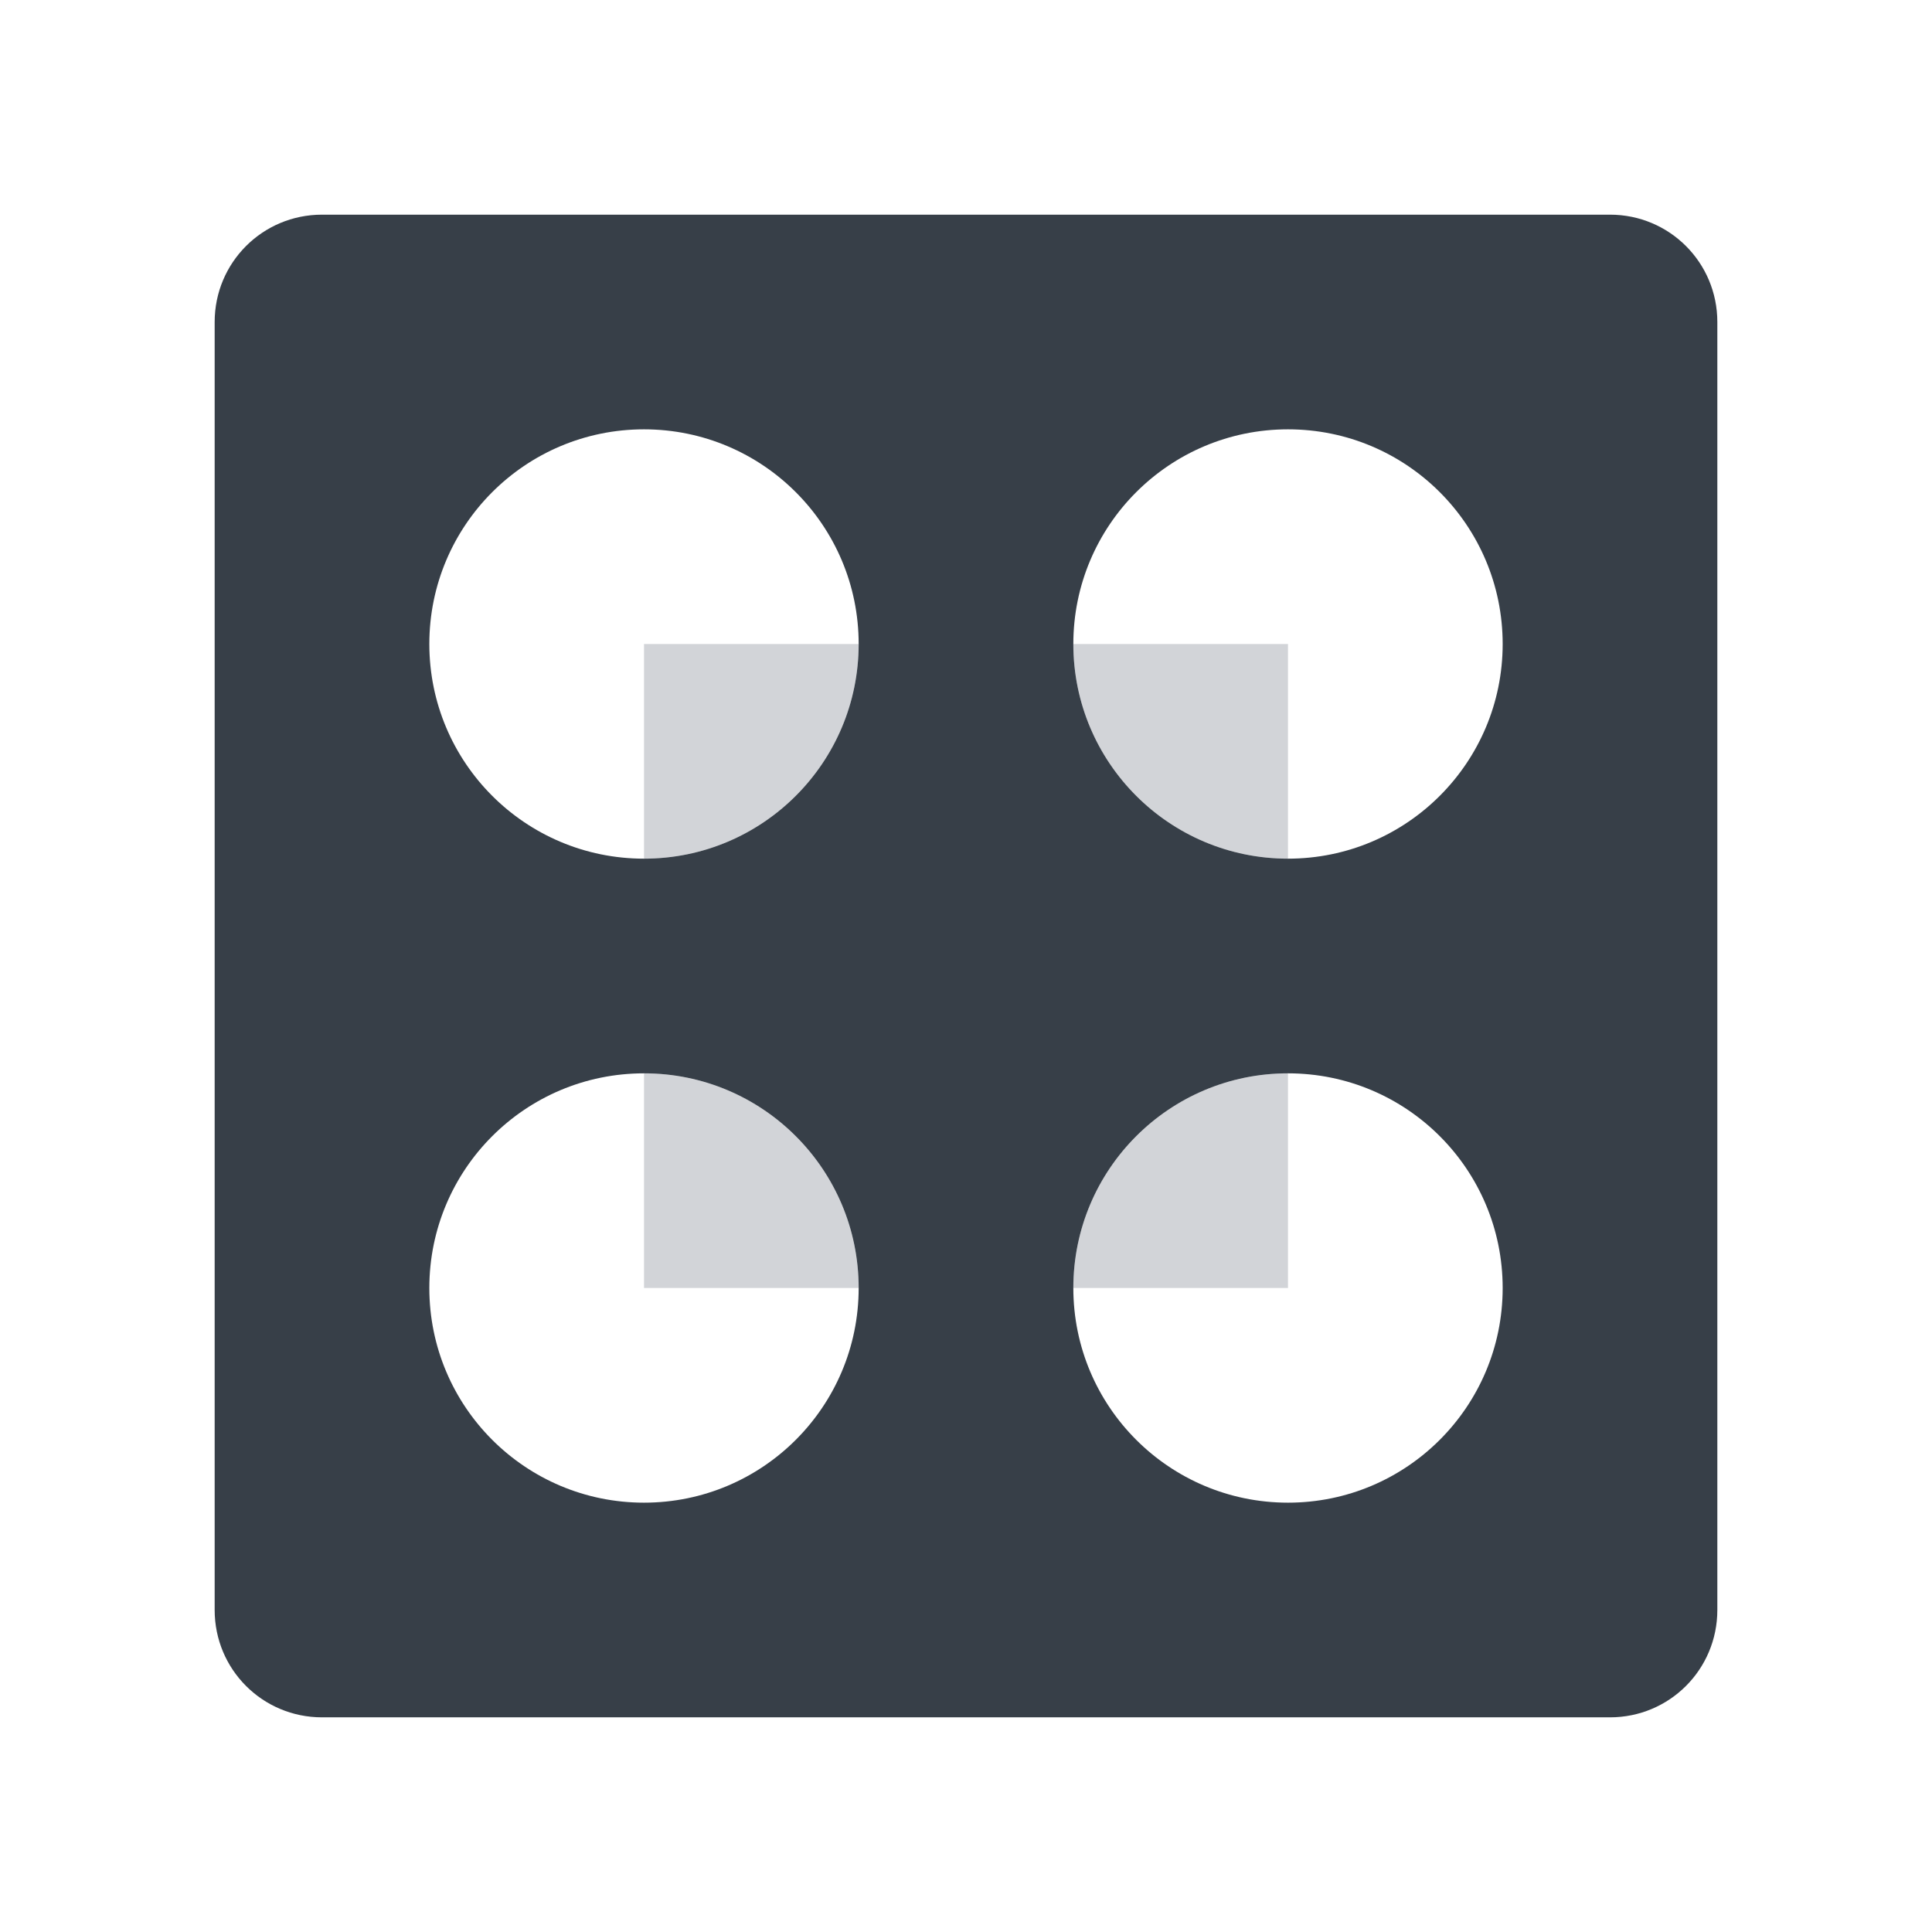 <?xml version="1.0" encoding="UTF-8" standalone="no"?>
<!-- Created with Inkscape (http://www.inkscape.org/) -->
<svg xmlns:dc="http://purl.org/dc/elements/1.1/" xmlns:cc="http://creativecommons.org/ns#" xmlns:rdf="http://www.w3.org/1999/02/22-rdf-syntax-ns#" xmlns:svg="http://www.w3.org/2000/svg" xmlns="http://www.w3.org/2000/svg" xmlns:sodipodi="http://sodipodi.sourceforge.net/DTD/sodipodi-0.dtd" xmlns:inkscape="http://www.inkscape.org/namespaces/inkscape" id="svg27665" height="18" width="18" version="1.1" inkscape:version="0.48.4 r9939" sodipodi:docname="icons.svg">
  <defs id="defs10"/>
  <sodipodi:namedview pagecolor="#ffffff" bordercolor="#666666" borderopacity="1" objecttolerance="10" gridtolerance="10" guidetolerance="10" inkscape:pageopacity="0" inkscape:pageshadow="2" inkscape:window-width="1920" inkscape:window-height="1016" id="namedview8" showgrid="false" inkscape:zoom="47" inkscape:cx="8" inkscape:cy="8" inkscape:window-x="-5" inkscape:window-y="27" inkscape:window-maximized="1" inkscape:current-layer="svg27665"/>
  <path style="color:#000000;fill:#27303a;fill-opacity:0.923;fill-rule:nonzero;enable-background:accumulate" d="M 2 1 C 1.446 1 1 1.446 1 2 L 1 14 C 1 14.554 1.446 15 2 15 L 14 15 C 14.554 15 15 14.554 15 14 L 15 2 C 15 1.446 14.554 1 14 1 L 2 1 z M 5 3 C 6.105 3 7 3.895 7 5 C 7 6.105 6.105 7 5 7 C 3.895 7 3 6.105 3 5 C 3 3.895 3.895 3 5 3 z M 11 3 C 12.105 3 13 3.895 13 5 C 13 6.105 12.105 7 11 7 C 9.895 7 9 6.105 9 5 C 9 3.895 9.895 3 11 3 z M 5 9 C 6.105 9 7 9.895 7 11 C 7 12.105 6.105 13 5 13 C 3.895 13 3 12.105 3 11 C 3 9.895 3.895 9 5 9 z M 11 9 C 12.105 9 13 9.895 13 11 C 13 12.105 12.105 13 11 13 C 9.895 13 9 12.105 9 11 C 9 9.895 9.895 9 11 9 z " id="path3811" transform="translate(1,1)"/>
  <path style="color:#000000;fill:#404957;fill-opacity:0.231;fill-rule:nonzero;enable-background:accumulate" d="M 5 5 L 5 7 C 6.105 7 7 6.105 7 5 L 5 5 z M 9 5 C 9 6.105 9.895 7 11 7 L 11 5 L 9 5 z M 5 9 L 5 11 L 7 11 C 7 9.895 6.105 9 5 9 z M 11 9 C 9.895 9 9 9.895 9 11 L 11 11 L 11 9 z " id="path3866" transform="translate(1,1)"/>
</svg>
